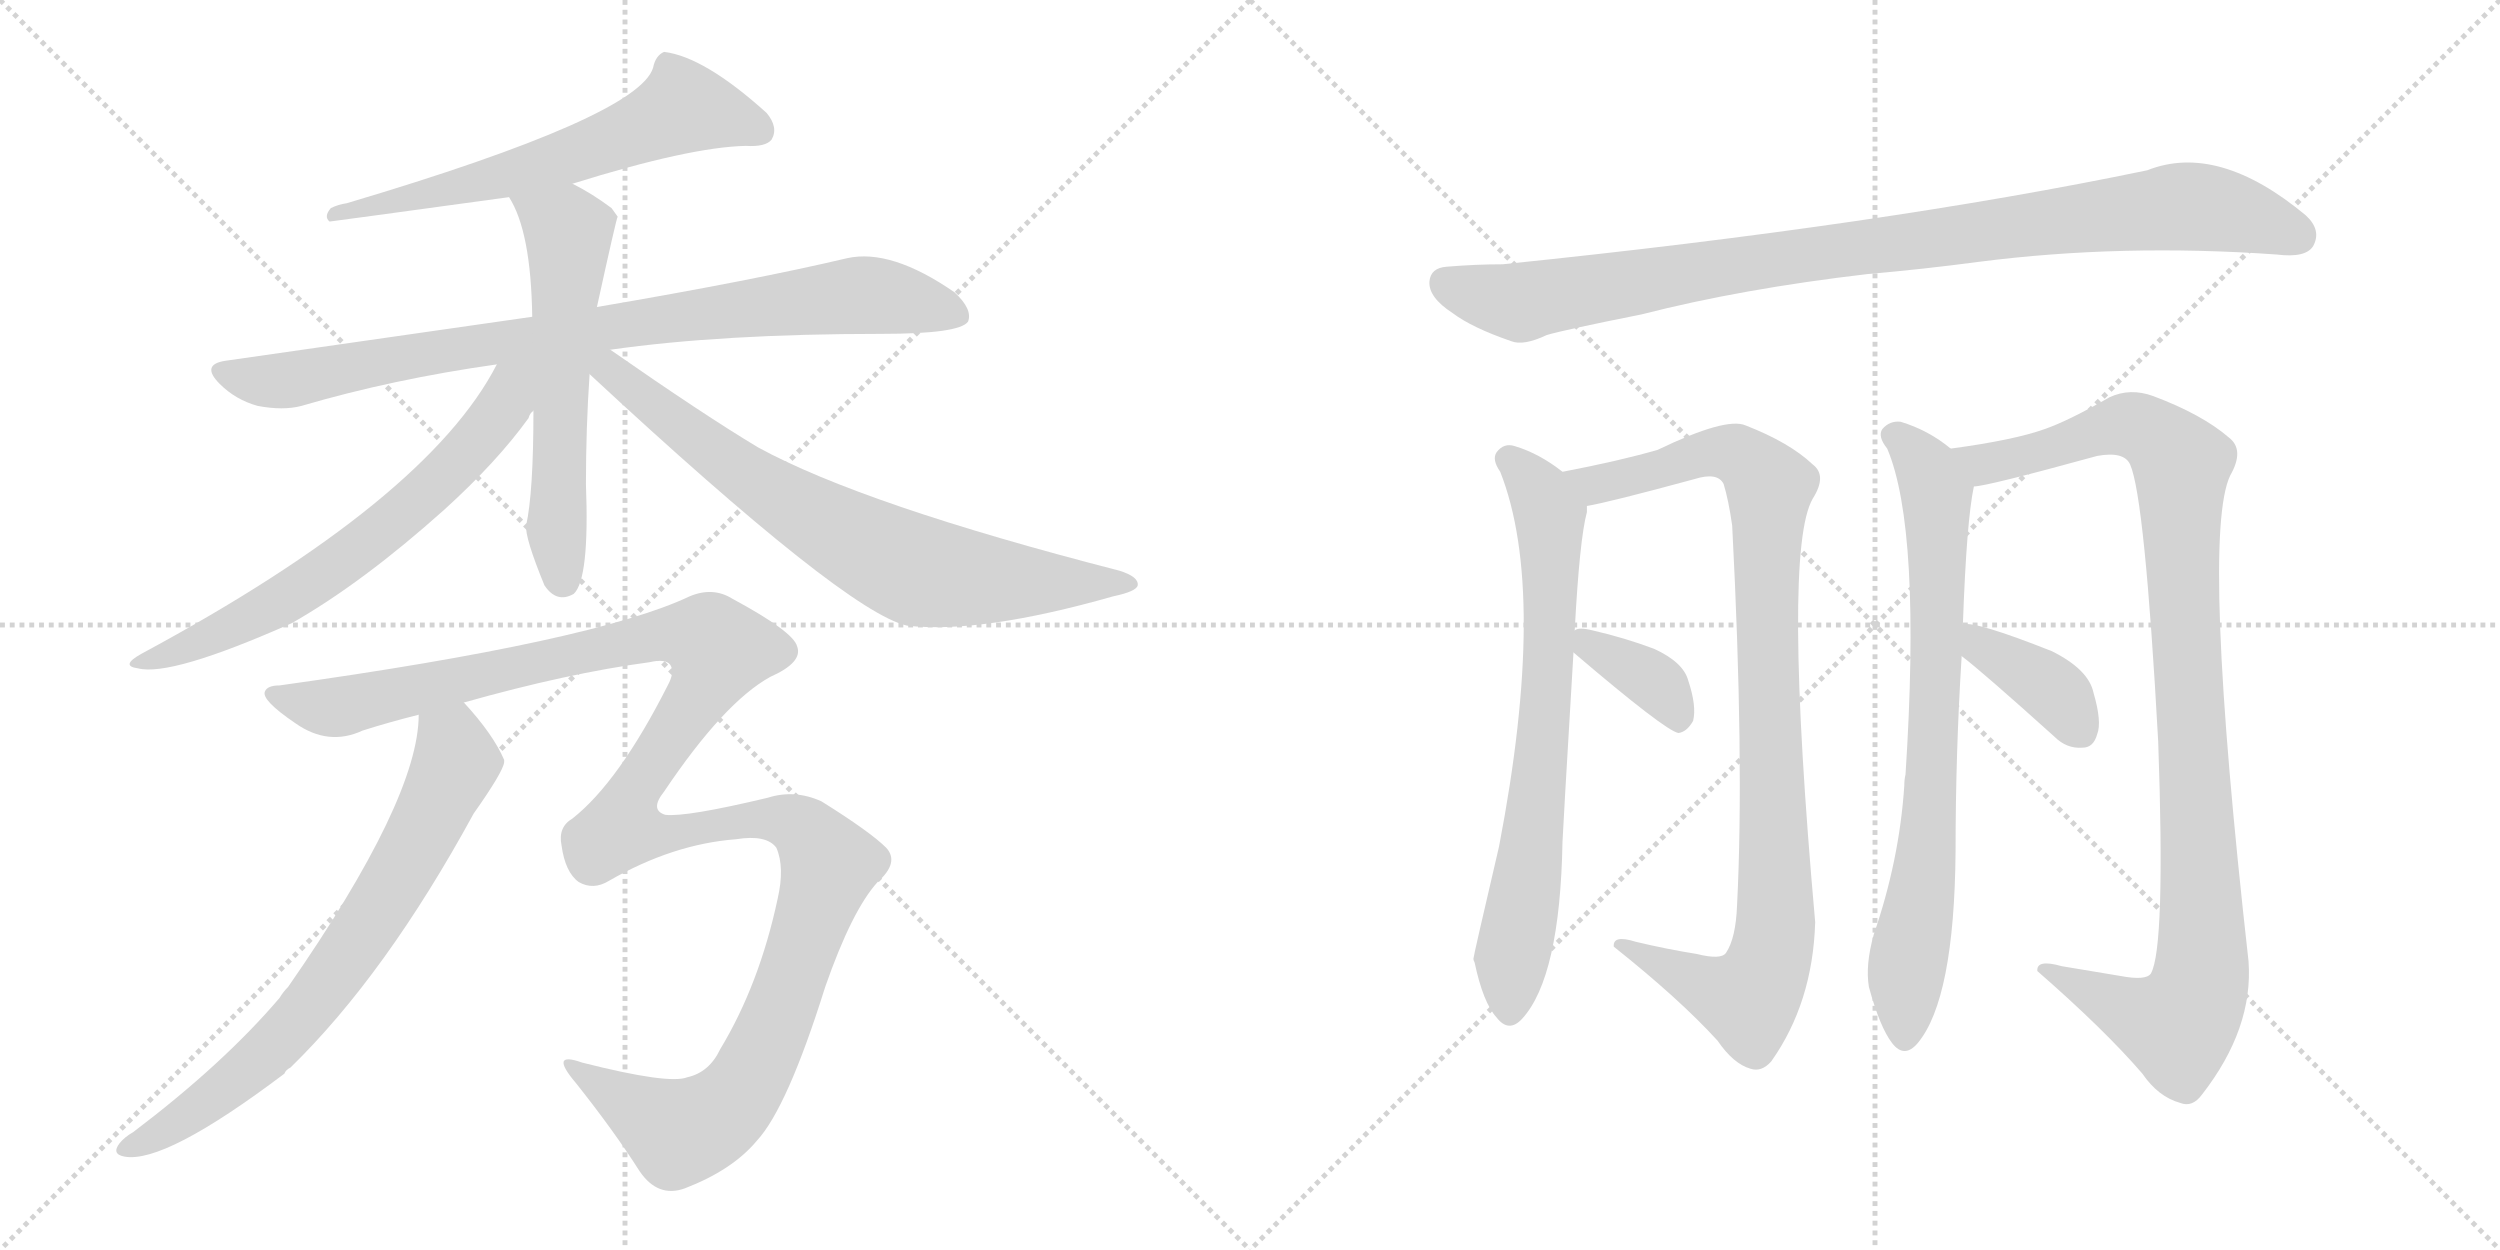 <svg version="1.1" viewBox="0 0 2048 1024" xmlns="http://www.w3.org/2000/svg">
  <g stroke="lightgray" stroke-dasharray="1,1" stroke-width="1" transform="scale(4, 4)">
    <line x1="0" y1="0" x2="256" y2="256"></line>
    <line x1="256" y1="0" x2="0" y2="256"></line>
    <line x1="128" y1="0" x2="128" y2="256"></line>
    <line x1="0" y1="128" x2="256" y2="128"></line>
    <line x1="256" y1="0" x2="512" y2="256"></line>
    <line x1="512" y1="0" x2="256" y2="256"></line>
    <line x1="384" y1="0" x2="384" y2="256"></line>
    <line x1="256" y1="128" x2="512" y2="128"></line>
  </g>
<g transform="scale(1, -1) translate(0, -850)">
   <style type="text/css">
    @keyframes keyframes0 {
      from {
       stroke: black;
       stroke-dashoffset: 629;
       stroke-width: 128;
       }
       67% {
       animation-timing-function: step-end;
       stroke: black;
       stroke-dashoffset: 0;
       stroke-width: 128;
       }
       to {
       stroke: black;
       stroke-width: 1024;
       }
       }
       #make-me-a-hanzi-animation-0 {
         animation: keyframes0 0.762s both;
         animation-delay: 0s;
         animation-timing-function: linear;
       }
    @keyframes keyframes1 {
      from {
       stroke: black;
       stroke-dashoffset: 866;
       stroke-width: 128;
       }
       74% {
       animation-timing-function: step-end;
       stroke: black;
       stroke-dashoffset: 0;
       stroke-width: 128;
       }
       to {
       stroke: black;
       stroke-width: 1024;
       }
       }
       #make-me-a-hanzi-animation-1 {
         animation: keyframes1 0.955s both;
         animation-delay: 0.762s;
         animation-timing-function: linear;
       }
    @keyframes keyframes2 {
      from {
       stroke: black;
       stroke-dashoffset: 592;
       stroke-width: 128;
       }
       66% {
       animation-timing-function: step-end;
       stroke: black;
       stroke-dashoffset: 0;
       stroke-width: 128;
       }
       to {
       stroke: black;
       stroke-width: 1024;
       }
       }
       #make-me-a-hanzi-animation-2 {
         animation: keyframes2 0.732s both;
         animation-delay: 1.717s;
         animation-timing-function: linear;
       }
    @keyframes keyframes3 {
      from {
       stroke: black;
       stroke-dashoffset: 659;
       stroke-width: 128;
       }
       68% {
       animation-timing-function: step-end;
       stroke: black;
       stroke-dashoffset: 0;
       stroke-width: 128;
       }
       to {
       stroke: black;
       stroke-width: 1024;
       }
       }
       #make-me-a-hanzi-animation-3 {
         animation: keyframes3 0.786s both;
         animation-delay: 2.448s;
         animation-timing-function: linear;
       }
    @keyframes keyframes4 {
      from {
       stroke: black;
       stroke-dashoffset: 745;
       stroke-width: 128;
       }
       71% {
       animation-timing-function: step-end;
       stroke: black;
       stroke-dashoffset: 0;
       stroke-width: 128;
       }
       to {
       stroke: black;
       stroke-width: 1024;
       }
       }
       #make-me-a-hanzi-animation-4 {
         animation: keyframes4 0.856s both;
         animation-delay: 3.235s;
         animation-timing-function: linear;
       }
    @keyframes keyframes5 {
      from {
       stroke: black;
       stroke-dashoffset: 721;
       stroke-width: 128;
       }
       70% {
       animation-timing-function: step-end;
       stroke: black;
       stroke-dashoffset: 0;
       stroke-width: 128;
       }
       to {
       stroke: black;
       stroke-width: 1024;
       }
       }
       #make-me-a-hanzi-animation-5 {
         animation: keyframes5 0.837s both;
         animation-delay: 4.091s;
         animation-timing-function: linear;
       }
    @keyframes keyframes6 {
      from {
       stroke: black;
       stroke-dashoffset: 1351;
       stroke-width: 128;
       }
       81% {
       animation-timing-function: step-end;
       stroke: black;
       stroke-dashoffset: 0;
       stroke-width: 128;
       }
       to {
       stroke: black;
       stroke-width: 1024;
       }
       }
       #make-me-a-hanzi-animation-6 {
         animation: keyframes6 1.349s both;
         animation-delay: 4.928s;
         animation-timing-function: linear;
       }
    @keyframes keyframes7 {
      from {
       stroke: black;
       stroke-dashoffset: 965;
       stroke-width: 128;
       }
       76% {
       animation-timing-function: step-end;
       stroke: black;
       stroke-dashoffset: 0;
       stroke-width: 128;
       }
       to {
       stroke: black;
       stroke-width: 1024;
       }
       }
       #make-me-a-hanzi-animation-7 {
         animation: keyframes7 1.035s both;
         animation-delay: 6.277s;
         animation-timing-function: linear;
       }
    @keyframes keyframes8 {
      from {
       stroke: black;
       stroke-dashoffset: 722;
       stroke-width: 128;
       }
       70% {
       animation-timing-function: step-end;
       stroke: black;
       stroke-dashoffset: 0;
       stroke-width: 128;
       }
       to {
       stroke: black;
       stroke-width: 1024;
       }
       }
       #make-me-a-hanzi-animation-8 {
         animation: keyframes8 0.838s both;
         animation-delay: 7.313s;
         animation-timing-function: linear;
       }
    @keyframes keyframes9 {
      from {
       stroke: black;
       stroke-dashoffset: 969;
       stroke-width: 128;
       }
       76% {
       animation-timing-function: step-end;
       stroke: black;
       stroke-dashoffset: 0;
       stroke-width: 128;
       }
       to {
       stroke: black;
       stroke-width: 1024;
       }
       }
       #make-me-a-hanzi-animation-9 {
         animation: keyframes9 1.039s both;
         animation-delay: 8.15s;
         animation-timing-function: linear;
       }
    @keyframes keyframes10 {
      from {
       stroke: black;
       stroke-dashoffset: 364;
       stroke-width: 128;
       }
       54% {
       animation-timing-function: step-end;
       stroke: black;
       stroke-dashoffset: 0;
       stroke-width: 128;
       }
       to {
       stroke: black;
       stroke-width: 1024;
       }
       }
       #make-me-a-hanzi-animation-10 {
         animation: keyframes10 0.546s both;
         animation-delay: 9.189s;
         animation-timing-function: linear;
       }
    @keyframes keyframes11 {
      from {
       stroke: black;
       stroke-dashoffset: 762;
       stroke-width: 128;
       }
       71% {
       animation-timing-function: step-end;
       stroke: black;
       stroke-dashoffset: 0;
       stroke-width: 128;
       }
       to {
       stroke: black;
       stroke-width: 1024;
       }
       }
       #make-me-a-hanzi-animation-11 {
         animation: keyframes11 0.87s both;
         animation-delay: 9.735s;
         animation-timing-function: linear;
       }
    @keyframes keyframes12 {
      from {
       stroke: black;
       stroke-dashoffset: 1033;
       stroke-width: 128;
       }
       77% {
       animation-timing-function: step-end;
       stroke: black;
       stroke-dashoffset: 0;
       stroke-width: 128;
       }
       to {
       stroke: black;
       stroke-width: 1024;
       }
       }
       #make-me-a-hanzi-animation-12 {
         animation: keyframes12 1.091s both;
         animation-delay: 10.605s;
         animation-timing-function: linear;
       }
    @keyframes keyframes13 {
      from {
       stroke: black;
       stroke-dashoffset: 383;
       stroke-width: 128;
       }
       55% {
       animation-timing-function: step-end;
       stroke: black;
       stroke-dashoffset: 0;
       stroke-width: 128;
       }
       to {
       stroke: black;
       stroke-width: 1024;
       }
       }
       #make-me-a-hanzi-animation-13 {
         animation: keyframes13 0.562s both;
         animation-delay: 11.696s;
         animation-timing-function: linear;
       }
</style>
<path d="M 469.0 699.5 Q 565.0 729.5 611.0 730.5 Q 627.0 729.5 632.0 735.5 Q 638.0 745.5 628.0 757.5 Q 577.0 803.5 544.0 807.5 Q 537.0 804.5 535.0 794.5 Q 523.0 754.5 284.0 683.5 Q 277.0 682.5 271.0 679.5 Q 265.0 672.5 270.0 668.5 Q 271.0 668.5 417.0 688.5 L 469.0 699.5 Z" fill="lightgray"></path> 
<path d="M 500.0 563.5 Q 591.0 576.5 722.0 576.5 Q 786.0 576.5 793.0 586.5 Q 797.0 596.5 782.0 610.5 Q 730.0 646.5 694.0 638.5 Q 618.0 620.5 489.0 598.5 L 436.0 590.5 L 185.0 554.5 Q 164.0 551.5 180.0 535.5 Q 193.0 522.5 211.0 517.5 Q 232.0 513.5 247.0 517.5 Q 322.0 539.5 407.0 551.5 L 500.0 563.5 Z" fill="lightgray"></path> 
<path d="M 489.0 598.5 Q 505.0 671.5 506.0 672.5 Q 503.0 676.5 501.0 679.5 Q 485.0 691.5 469.0 699.5 C 443.0 713.5 403.0 714.5 417.0 688.5 Q 435.0 660.5 436.0 590.5 L 437.0 513.5 Q 437.0 446.5 431.0 419.5 Q 430.0 409.5 446.0 370.5 Q 456.0 355.5 470.0 363.5 Q 483.0 375.5 480.0 453.5 Q 480.0 499.5 483.0 543.5 L 489.0 598.5 Z" fill="lightgray"></path> 
<path d="M 407.0 551.5 Q 350.0 440.5 116.0 314.5 Q 98.0 304.5 113.0 302.5 Q 140.0 295.5 239.0 339.5 Q 297.0 372.5 364.0 432.5 Q 407.0 471.5 433.0 507.5 Q 434.0 511.5 437.0 513.5 C 470.0 561.5 427.0 587.5 407.0 551.5 Z" fill="lightgray"></path> 
<path d="M 483.0 543.5 Q 693.0 348.5 743.0 337.5 Q 803.0 330.5 912.0 361.5 Q 931.0 365.5 932.0 370.5 Q 933.0 377.5 917.0 382.5 Q 707.0 436.5 621.0 483.5 Q 576.0 510.5 500.0 563.5 C 475.0 580.5 461.0 563.5 483.0 543.5 Z" fill="lightgray"></path> 
<path d="M 343.0 264.5 Q 343.0 195.5 236.0 41.5 Q 232.0 37.5 229.0 32.5 Q 183.0 -21.5 109.0 -77.5 Q 102.0 -81.5 98.0 -86.5 Q 91.0 -95.5 102.0 -97.5 Q 135.0 -103.5 233.0 -29.5 Q 234.0 -26.5 238.0 -24.5 Q 316.0 51.5 388.0 183.5 Q 412.0 217.5 413.0 225.5 L 413.0 227.5 Q 404.0 248.5 380.0 274.5 C 360.0 297.5 345.0 294.5 343.0 264.5 Z" fill="lightgray"></path> 
<path d="M 380.0 274.5 Q 465.0 298.5 532.0 307.5 Q 545.0 310.5 549.0 305.5 Q 553.0 299.5 547.0 288.5 Q 507.0 209.5 469.0 179.5 Q 457.0 172.5 460.0 157.5 Q 463.0 135.5 474.0 127.5 Q 486.0 120.5 499.0 128.5 Q 551.0 158.5 603.0 162.5 Q 628.0 166.5 636.0 155.5 Q 643.0 139.5 637.0 113.5 Q 622.0 43.5 590.0 -9.5 Q 581.0 -28.5 563.0 -32.5 Q 548.0 -38.5 477.0 -20.5 Q 449.0 -10.5 472.0 -37.5 Q 503.0 -76.5 524.0 -109.5 Q 539.0 -131.5 561.0 -123.5 Q 600.0 -108.5 620.0 -84.5 Q 645.0 -57.5 676.0 41.5 Q 698.0 104.5 719.0 127.5 Q 737.0 143.5 726.0 155.5 Q 713.0 168.5 673.0 193.5 Q 651.0 203.5 629.0 196.5 Q 562.0 180.5 545.0 182.5 Q 532.0 186.5 544.0 201.5 Q 593.0 274.5 631.0 295.5 Q 658.0 307.5 653.0 320.5 Q 650.0 332.5 600.0 359.5 Q 584.0 369.5 565.0 361.5 Q 487.0 324.5 229.0 288.5 Q 219.0 288.5 217.0 283.5 Q 214.0 276.5 242.0 257.5 Q 269.0 238.5 297.0 251.5 Q 319.0 258.5 343.0 264.5 L 380.0 274.5 Z" fill="lightgray"></path> 
<path d="M 1530.0 625.5 Q 1576.0 629.5 1621.0 635.5 Q 1738.0 650.5 1865.0 641.5 Q 1889.0 638.5 1895.0 648.5 Q 1902.0 661.5 1889.0 673.5 Q 1817.0 733.5 1759.0 710.5 Q 1543.0 665.5 1231.0 633.5 Q 1209.0 633.5 1185.0 631.5 Q 1172.0 630.5 1171.0 619.5 Q 1170.0 606.5 1190.0 593.5 Q 1206.0 581.5 1238.0 570.5 Q 1248.0 566.5 1267.0 575.5 Q 1280.0 579.5 1345.0 592.5 Q 1427.0 613.5 1530.0 625.5 Z" fill="lightgray"></path> 
<path d="M 1290.0 333.5 Q 1294.0 408.5 1300.0 430.5 L 1300.0 435.5 C 1302.0 448.5 1302.0 448.5 1280.0 463.5 Q 1261.0 478.5 1241.0 484.5 Q 1232.0 487.5 1226.0 479.5 Q 1222.0 473.5 1229.0 463.5 Q 1268.0 364.5 1228.0 156.5 Q 1207.0 66.5 1207.0 64.5 Q 1207.0 63.5 1208.0 61.5 Q 1215.0 28.5 1226.0 16.5 Q 1236.0 3.5 1247.0 15.5 Q 1278.0 49.5 1280.0 160.5 Q 1280.0 164.5 1289.0 315.5 L 1290.0 333.5 Z" fill="lightgray"></path> 
<path d="M 1300.0 435.5 Q 1318.0 438.5 1388.0 457.5 Q 1407.0 463.5 1412.0 453.5 Q 1416.0 440.5 1419.0 419.5 Q 1429.0 226.5 1423.0 108.5 Q 1422.0 81.5 1414.0 69.5 Q 1410.0 63.5 1390.0 68.5 Q 1365.0 72.5 1340.0 78.5 Q 1321.0 84.5 1322.0 74.5 Q 1376.0 31.5 1407.0 -2.5 Q 1420.0 -21.5 1434.0 -25.5 Q 1443.0 -28.5 1451.0 -19.5 Q 1485.0 28.5 1487.0 94.5 Q 1460.0 398.5 1485.0 441.5 Q 1497.0 460.5 1485.0 469.5 Q 1466.0 487.5 1430.0 501.5 Q 1414.0 508.5 1358.0 481.5 Q 1327.0 472.5 1280.0 463.5 C 1251.0 457.5 1271.0 429.5 1300.0 435.5 Z" fill="lightgray"></path> 
<path d="M 1289.0 315.5 Q 1364.0 251.5 1375.0 249.5 Q 1382.0 250.5 1387.0 259.5 Q 1390.0 271.5 1383.0 292.5 Q 1379.0 307.5 1355.0 318.5 Q 1331.0 327.5 1305.0 333.5 Q 1293.0 336.5 1290.0 333.5 C 1274.0 327.5 1274.0 327.5 1289.0 315.5 Z" fill="lightgray"></path> 
<path d="M 1608.0 338.5 Q 1611.0 423.5 1617.0 451.5 C 1620.0 467.5 1620.0 467.5 1598.0 482.5 Q 1580.0 497.5 1557.0 504.5 Q 1548.0 505.5 1542.0 498.5 Q 1538.0 492.5 1546.0 482.5 Q 1574.0 416.5 1561.0 215.5 Q 1560.0 211.5 1560.0 206.5 Q 1556.0 145.5 1535.0 84.5 Q 1528.0 59.5 1531.0 41.5 Q 1540.0 8.5 1550.0 -4.5 Q 1560.0 -17.5 1571.0 -4.5 Q 1601.0 31.5 1602.0 152.5 Q 1602.0 233.5 1607.0 312.5 L 1608.0 338.5 Z" fill="lightgray"></path> 
<path d="M 1617.0 451.5 Q 1627.0 451.5 1718.0 476.5 Q 1740.0 480.5 1745.0 469.5 Q 1757.0 442.5 1768.0 242.5 Q 1774.0 73.5 1762.0 52.5 Q 1758.0 46.5 1737.0 50.5 L 1689.0 58.5 Q 1668.0 64.5 1669.0 54.5 Q 1724.0 6.5 1755.0 -29.5 Q 1768.0 -48.5 1786.0 -53.5 Q 1796.0 -57.5 1804.0 -46.5 Q 1846.0 7.5 1842.0 62.5 Q 1803.0 410.5 1827.0 460.5 Q 1839.0 481.5 1826.0 491.5 Q 1804.0 510.5 1764.0 525.5 Q 1745.0 532.5 1728.0 524.5 Q 1695.0 505.5 1675.0 498.5 Q 1650.0 489.5 1598.0 482.5 C 1568.0 478.5 1588.0 445.5 1617.0 451.5 Z" fill="lightgray"></path> 
<path d="M 1607.0 312.5 Q 1623.0 300.5 1683.0 246.5 Q 1693.0 236.5 1706.0 237.5 Q 1715.0 237.5 1718.0 248.5 Q 1722.0 258.5 1715.0 282.5 Q 1711.0 301.5 1681.0 316.5 Q 1618.0 341.5 1608.0 338.5 C 1578.0 337.5 1583.0 330.5 1607.0 312.5 Z" fill="lightgray"></path> 
      <clipPath id="make-me-a-hanzi-clip-0">
      <path d="M 469.0 699.5 Q 565.0 729.5 611.0 730.5 Q 627.0 729.5 632.0 735.5 Q 638.0 745.5 628.0 757.5 Q 577.0 803.5 544.0 807.5 Q 537.0 804.5 535.0 794.5 Q 523.0 754.5 284.0 683.5 Q 277.0 682.5 271.0 679.5 Q 265.0 672.5 270.0 668.5 Q 271.0 668.5 417.0 688.5 L 469.0 699.5 Z" fill="lightgray"></path>
      </clipPath>
      <path clip-path="url(#make-me-a-hanzi-clip-0)" d="M 623.0 742.5 L 559.0 762.5 L 490.0 730.5 L 401.0 700.5 L 332.0 685.5 L 324.0 689.5 L 314.0 681.5 L 298.0 684.5 L 273.0 674.5 " fill="none" id="make-me-a-hanzi-animation-0" stroke-dasharray="501 1002" stroke-linecap="round"></path>

      <clipPath id="make-me-a-hanzi-clip-1">
      <path d="M 500.0 563.5 Q 591.0 576.5 722.0 576.5 Q 786.0 576.5 793.0 586.5 Q 797.0 596.5 782.0 610.5 Q 730.0 646.5 694.0 638.5 Q 618.0 620.5 489.0 598.5 L 436.0 590.5 L 185.0 554.5 Q 164.0 551.5 180.0 535.5 Q 193.0 522.5 211.0 517.5 Q 232.0 513.5 247.0 517.5 Q 322.0 539.5 407.0 551.5 L 500.0 563.5 Z" fill="lightgray"></path>
      </clipPath>
      <path clip-path="url(#make-me-a-hanzi-clip-1)" d="M 183.0 544.5 L 238.0 538.5 L 501.0 583.5 L 704.0 608.5 L 786.0 591.5 " fill="none" id="make-me-a-hanzi-animation-1" stroke-dasharray="738 1476" stroke-linecap="round"></path>

      <clipPath id="make-me-a-hanzi-clip-2">
      <path d="M 489.0 598.5 Q 505.0 671.5 506.0 672.5 Q 503.0 676.5 501.0 679.5 Q 485.0 691.5 469.0 699.5 C 443.0 713.5 403.0 714.5 417.0 688.5 Q 435.0 660.5 436.0 590.5 L 437.0 513.5 Q 437.0 446.5 431.0 419.5 Q 430.0 409.5 446.0 370.5 Q 456.0 355.5 470.0 363.5 Q 483.0 375.5 480.0 453.5 Q 480.0 499.5 483.0 543.5 L 489.0 598.5 Z" fill="lightgray"></path>
      </clipPath>
      <path clip-path="url(#make-me-a-hanzi-clip-2)" d="M 424.0 686.5 L 464.0 662.5 L 465.0 656.5 L 456.0 418.5 L 462.0 373.5 " fill="none" id="make-me-a-hanzi-animation-2" stroke-dasharray="464 928" stroke-linecap="round"></path>

      <clipPath id="make-me-a-hanzi-clip-3">
      <path d="M 407.0 551.5 Q 350.0 440.5 116.0 314.5 Q 98.0 304.5 113.0 302.5 Q 140.0 295.5 239.0 339.5 Q 297.0 372.5 364.0 432.5 Q 407.0 471.5 433.0 507.5 Q 434.0 511.5 437.0 513.5 C 470.0 561.5 427.0 587.5 407.0 551.5 Z" fill="lightgray"></path>
      </clipPath>
      <path clip-path="url(#make-me-a-hanzi-clip-3)" d="M 430.0 548.5 L 387.0 484.5 L 319.0 419.5 L 221.0 351.5 L 117.0 307.5 " fill="none" id="make-me-a-hanzi-animation-3" stroke-dasharray="531 1062" stroke-linecap="round"></path>

      <clipPath id="make-me-a-hanzi-clip-4">
      <path d="M 483.0 543.5 Q 693.0 348.5 743.0 337.5 Q 803.0 330.5 912.0 361.5 Q 931.0 365.5 932.0 370.5 Q 933.0 377.5 917.0 382.5 Q 707.0 436.5 621.0 483.5 Q 576.0 510.5 500.0 563.5 C 475.0 580.5 461.0 563.5 483.0 543.5 Z" fill="lightgray"></path>
      </clipPath>
      <path clip-path="url(#make-me-a-hanzi-clip-4)" d="M 493.0 556.5 L 501.0 542.5 L 629.0 447.5 L 743.0 385.5 L 810.0 374.5 L 926.0 371.5 " fill="none" id="make-me-a-hanzi-animation-4" stroke-dasharray="617 1234" stroke-linecap="round"></path>

      <clipPath id="make-me-a-hanzi-clip-5">
      <path d="M 343.0 264.5 Q 343.0 195.5 236.0 41.5 Q 232.0 37.5 229.0 32.5 Q 183.0 -21.5 109.0 -77.5 Q 102.0 -81.5 98.0 -86.5 Q 91.0 -95.5 102.0 -97.5 Q 135.0 -103.5 233.0 -29.5 Q 234.0 -26.5 238.0 -24.5 Q 316.0 51.5 388.0 183.5 Q 412.0 217.5 413.0 225.5 L 413.0 227.5 Q 404.0 248.5 380.0 274.5 C 360.0 297.5 345.0 294.5 343.0 264.5 Z" fill="lightgray"></path>
      </clipPath>
      <path clip-path="url(#make-me-a-hanzi-clip-5)" d="M 351.0 259.5 L 370.0 242.5 L 374.0 225.5 L 294.0 80.5 L 211.0 -20.5 L 164.0 -56.5 L 106.0 -89.5 " fill="none" id="make-me-a-hanzi-animation-5" stroke-dasharray="593 1186" stroke-linecap="round"></path>

      <clipPath id="make-me-a-hanzi-clip-6">
      <path d="M 380.0 274.5 Q 465.0 298.5 532.0 307.5 Q 545.0 310.5 549.0 305.5 Q 553.0 299.5 547.0 288.5 Q 507.0 209.5 469.0 179.5 Q 457.0 172.5 460.0 157.5 Q 463.0 135.5 474.0 127.5 Q 486.0 120.5 499.0 128.5 Q 551.0 158.5 603.0 162.5 Q 628.0 166.5 636.0 155.5 Q 643.0 139.5 637.0 113.5 Q 622.0 43.5 590.0 -9.5 Q 581.0 -28.5 563.0 -32.5 Q 548.0 -38.5 477.0 -20.5 Q 449.0 -10.5 472.0 -37.5 Q 503.0 -76.5 524.0 -109.5 Q 539.0 -131.5 561.0 -123.5 Q 600.0 -108.5 620.0 -84.5 Q 645.0 -57.5 676.0 41.5 Q 698.0 104.5 719.0 127.5 Q 737.0 143.5 726.0 155.5 Q 713.0 168.5 673.0 193.5 Q 651.0 203.5 629.0 196.5 Q 562.0 180.5 545.0 182.5 Q 532.0 186.5 544.0 201.5 Q 593.0 274.5 631.0 295.5 Q 658.0 307.5 653.0 320.5 Q 650.0 332.5 600.0 359.5 Q 584.0 369.5 565.0 361.5 Q 487.0 324.5 229.0 288.5 Q 219.0 288.5 217.0 283.5 Q 214.0 276.5 242.0 257.5 Q 269.0 238.5 297.0 251.5 Q 319.0 258.5 343.0 264.5 L 380.0 274.5 Z" fill="lightgray"></path>
      </clipPath>
      <path clip-path="url(#make-me-a-hanzi-clip-6)" d="M 225.0 282.5 L 275.0 270.5 L 542.0 330.5 L 576.0 328.5 L 589.0 318.5 L 580.0 291.5 L 516.0 196.5 L 510.0 171.5 L 548.0 166.5 L 622.0 180.5 L 658.0 171.5 L 679.0 141.5 L 653.0 59.5 L 618.0 -26.5 L 595.0 -58.5 L 573.0 -72.5 L 556.0 -77.5 L 486.0 -32.5 L 469.0 -27.5 " fill="none" id="make-me-a-hanzi-animation-6" stroke-dasharray="1223 2446" stroke-linecap="round"></path>

      <clipPath id="make-me-a-hanzi-clip-7">
      <path d="M 1530.0 625.5 Q 1576.0 629.5 1621.0 635.5 Q 1738.0 650.5 1865.0 641.5 Q 1889.0 638.5 1895.0 648.5 Q 1902.0 661.5 1889.0 673.5 Q 1817.0 733.5 1759.0 710.5 Q 1543.0 665.5 1231.0 633.5 Q 1209.0 633.5 1185.0 631.5 Q 1172.0 630.5 1171.0 619.5 Q 1170.0 606.5 1190.0 593.5 Q 1206.0 581.5 1238.0 570.5 Q 1248.0 566.5 1267.0 575.5 Q 1280.0 579.5 1345.0 592.5 Q 1427.0 613.5 1530.0 625.5 Z" fill="lightgray"></path>
      </clipPath>
      <path clip-path="url(#make-me-a-hanzi-clip-7)" d="M 1184.0 618.5 L 1246.0 602.5 L 1450.0 637.5 L 1784.0 680.5 L 1836.0 674.5 L 1882.0 657.5 " fill="none" id="make-me-a-hanzi-animation-7" stroke-dasharray="837 1674" stroke-linecap="round"></path>

      <clipPath id="make-me-a-hanzi-clip-8">
      <path d="M 1290.0 333.5 Q 1294.0 408.5 1300.0 430.5 L 1300.0 435.5 C 1302.0 448.5 1302.0 448.5 1280.0 463.5 Q 1261.0 478.5 1241.0 484.5 Q 1232.0 487.5 1226.0 479.5 Q 1222.0 473.5 1229.0 463.5 Q 1268.0 364.5 1228.0 156.5 Q 1207.0 66.5 1207.0 64.5 Q 1207.0 63.5 1208.0 61.5 Q 1215.0 28.5 1226.0 16.5 Q 1236.0 3.5 1247.0 15.5 Q 1278.0 49.5 1280.0 160.5 Q 1280.0 164.5 1289.0 315.5 L 1290.0 333.5 Z" fill="lightgray"></path>
      </clipPath>
      <path clip-path="url(#make-me-a-hanzi-clip-8)" d="M 1236.0 474.5 L 1268.0 431.5 L 1271.0 381.5 L 1266.0 250.5 L 1255.0 150.5 L 1238.0 65.5 L 1237.0 21.5 " fill="none" id="make-me-a-hanzi-animation-8" stroke-dasharray="594 1188" stroke-linecap="round"></path>

      <clipPath id="make-me-a-hanzi-clip-9">
      <path d="M 1300.0 435.5 Q 1318.0 438.5 1388.0 457.5 Q 1407.0 463.5 1412.0 453.5 Q 1416.0 440.5 1419.0 419.5 Q 1429.0 226.5 1423.0 108.5 Q 1422.0 81.5 1414.0 69.5 Q 1410.0 63.5 1390.0 68.5 Q 1365.0 72.5 1340.0 78.5 Q 1321.0 84.5 1322.0 74.5 Q 1376.0 31.5 1407.0 -2.5 Q 1420.0 -21.5 1434.0 -25.5 Q 1443.0 -28.5 1451.0 -19.5 Q 1485.0 28.5 1487.0 94.5 Q 1460.0 398.5 1485.0 441.5 Q 1497.0 460.5 1485.0 469.5 Q 1466.0 487.5 1430.0 501.5 Q 1414.0 508.5 1358.0 481.5 Q 1327.0 472.5 1280.0 463.5 C 1251.0 457.5 1271.0 429.5 1300.0 435.5 Z" fill="lightgray"></path>
      </clipPath>
      <path clip-path="url(#make-me-a-hanzi-clip-9)" d="M 1288.0 462.5 L 1309.0 453.5 L 1409.0 480.5 L 1429.0 474.5 L 1450.0 451.5 L 1447.0 337.5 L 1456.0 105.5 L 1445.0 49.5 L 1432.0 31.5 L 1404.0 38.5 L 1331.0 72.5 " fill="none" id="make-me-a-hanzi-animation-9" stroke-dasharray="841 1682" stroke-linecap="round"></path>

      <clipPath id="make-me-a-hanzi-clip-10">
      <path d="M 1289.0 315.5 Q 1364.0 251.5 1375.0 249.5 Q 1382.0 250.5 1387.0 259.5 Q 1390.0 271.5 1383.0 292.5 Q 1379.0 307.5 1355.0 318.5 Q 1331.0 327.5 1305.0 333.5 Q 1293.0 336.5 1290.0 333.5 C 1274.0 327.5 1274.0 327.5 1289.0 315.5 Z" fill="lightgray"></path>
      </clipPath>
      <path clip-path="url(#make-me-a-hanzi-clip-10)" d="M 1298.0 328.5 L 1303.0 319.5 L 1358.0 289.5 L 1377.0 259.5 " fill="none" id="make-me-a-hanzi-animation-10" stroke-dasharray="236 472" stroke-linecap="round"></path>

      <clipPath id="make-me-a-hanzi-clip-11">
      <path d="M 1608.0 338.5 Q 1611.0 423.5 1617.0 451.5 C 1620.0 467.5 1620.0 467.5 1598.0 482.5 Q 1580.0 497.5 1557.0 504.5 Q 1548.0 505.5 1542.0 498.5 Q 1538.0 492.5 1546.0 482.5 Q 1574.0 416.5 1561.0 215.5 Q 1560.0 211.5 1560.0 206.5 Q 1556.0 145.5 1535.0 84.5 Q 1528.0 59.5 1531.0 41.5 Q 1540.0 8.5 1550.0 -4.5 Q 1560.0 -17.5 1571.0 -4.5 Q 1601.0 31.5 1602.0 152.5 Q 1602.0 233.5 1607.0 312.5 L 1608.0 338.5 Z" fill="lightgray"></path>
      </clipPath>
      <path clip-path="url(#make-me-a-hanzi-clip-11)" d="M 1551.0 493.5 L 1579.0 463.5 L 1587.0 418.5 L 1582.0 204.5 L 1578.0 142.5 L 1561.0 50.5 L 1561.0 0.5 " fill="none" id="make-me-a-hanzi-animation-11" stroke-dasharray="634 1268" stroke-linecap="round"></path>

      <clipPath id="make-me-a-hanzi-clip-12">
      <path d="M 1617.0 451.5 Q 1627.0 451.5 1718.0 476.5 Q 1740.0 480.5 1745.0 469.5 Q 1757.0 442.5 1768.0 242.5 Q 1774.0 73.5 1762.0 52.5 Q 1758.0 46.5 1737.0 50.5 L 1689.0 58.5 Q 1668.0 64.5 1669.0 54.5 Q 1724.0 6.5 1755.0 -29.5 Q 1768.0 -48.5 1786.0 -53.5 Q 1796.0 -57.5 1804.0 -46.5 Q 1846.0 7.5 1842.0 62.5 Q 1803.0 410.5 1827.0 460.5 Q 1839.0 481.5 1826.0 491.5 Q 1804.0 510.5 1764.0 525.5 Q 1745.0 532.5 1728.0 524.5 Q 1695.0 505.5 1675.0 498.5 Q 1650.0 489.5 1598.0 482.5 C 1568.0 478.5 1588.0 445.5 1617.0 451.5 Z" fill="lightgray"></path>
      </clipPath>
      <path clip-path="url(#make-me-a-hanzi-clip-12)" d="M 1608.0 481.5 L 1626.0 470.5 L 1679.0 480.5 L 1741.0 502.5 L 1773.0 487.5 L 1787.0 469.5 L 1787.0 385.5 L 1804.0 125.5 L 1800.0 35.5 L 1784.0 9.5 L 1679.0 51.5 " fill="none" id="make-me-a-hanzi-animation-12" stroke-dasharray="905 1810" stroke-linecap="round"></path>

      <clipPath id="make-me-a-hanzi-clip-13">
      <path d="M 1607.0 312.5 Q 1623.0 300.5 1683.0 246.5 Q 1693.0 236.5 1706.0 237.5 Q 1715.0 237.5 1718.0 248.5 Q 1722.0 258.5 1715.0 282.5 Q 1711.0 301.5 1681.0 316.5 Q 1618.0 341.5 1608.0 338.5 C 1578.0 337.5 1583.0 330.5 1607.0 312.5 Z" fill="lightgray"></path>
      </clipPath>
      <path clip-path="url(#make-me-a-hanzi-clip-13)" d="M 1611.0 331.5 L 1682.0 283.5 L 1706.0 249.5 " fill="none" id="make-me-a-hanzi-animation-13" stroke-dasharray="255 510" stroke-linecap="round"></path>

</g>
</svg>

